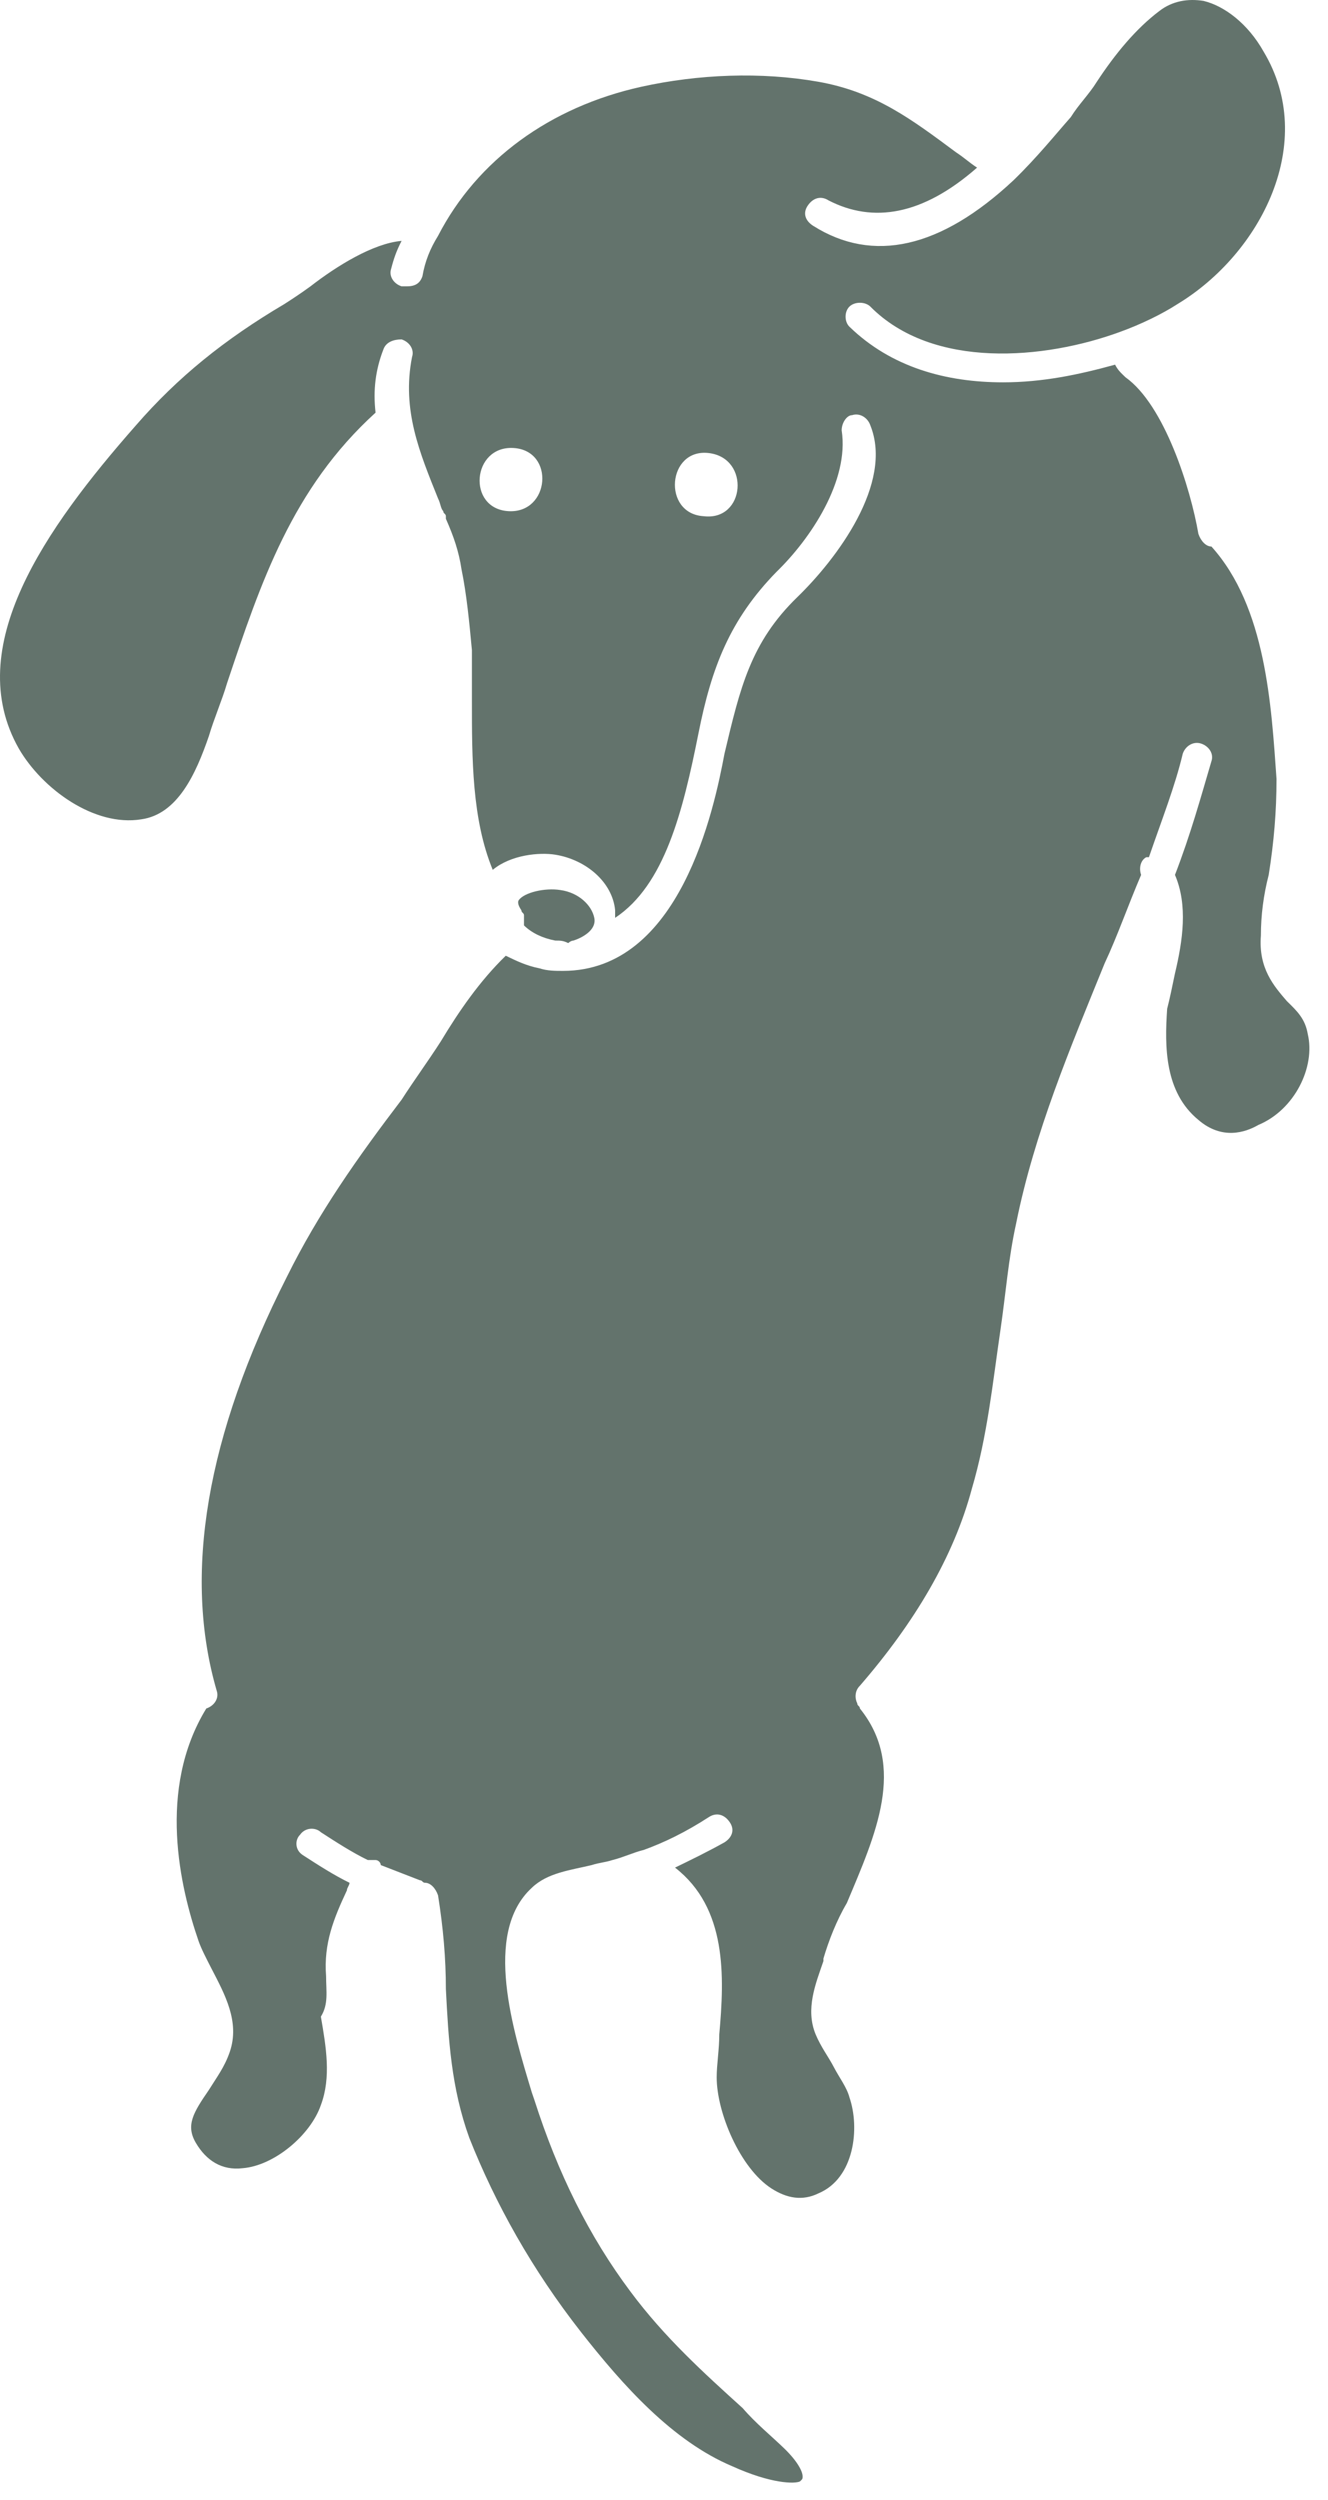 <svg width="51" height="96" viewBox="0 0 51 96" fill="none" xmlns="http://www.w3.org/2000/svg">
<path d="M50.223 39.708C50.123 39.126 49.823 38.835 49.423 38.447C48.923 37.865 48.323 37.186 48.423 35.925C48.423 35.149 48.523 34.373 48.723 33.597C48.923 32.336 49.023 31.172 49.023 29.911C48.823 27.098 48.623 23.315 46.523 20.987C46.323 20.987 46.123 20.793 46.023 20.502C45.723 18.756 44.723 15.555 43.223 14.488L43.123 14.391C43.023 14.294 42.923 14.197 42.823 14.003C41.423 14.391 40.023 14.682 38.523 14.682C36.323 14.682 34.223 14.1 32.623 12.548C32.423 12.354 32.423 11.966 32.623 11.772C32.823 11.578 33.223 11.578 33.423 11.772C35.823 14.197 40.123 13.809 43.023 12.742C43.823 12.451 44.623 12.063 45.223 11.675C48.423 9.735 50.623 5.467 48.523 1.975C47.923 0.908 47.023 0.229 46.223 0.035C45.623 -0.062 45.023 0.035 44.523 0.423C43.623 1.102 42.823 2.072 42.123 3.139C41.823 3.624 41.423 4.012 41.123 4.497C40.523 5.176 39.823 6.049 38.923 6.922C36.123 9.541 33.523 10.123 31.223 8.668C30.923 8.474 30.823 8.183 31.023 7.892C31.223 7.601 31.523 7.504 31.823 7.698C33.523 8.571 35.423 8.28 37.523 6.437C37.223 6.243 37.023 6.049 36.723 5.855C35.023 4.594 33.623 3.527 31.423 3.139C29.223 2.751 26.823 2.848 24.623 3.333C21.123 4.109 18.323 6.146 16.823 9.056C16.523 9.541 16.323 10.026 16.223 10.608C16.123 10.899 15.923 10.996 15.623 10.996C15.523 10.996 15.523 10.996 15.423 10.996C15.123 10.899 14.923 10.608 15.023 10.317C15.123 9.929 15.223 9.638 15.423 9.25C14.323 9.347 12.923 10.22 11.923 10.996C11.523 11.287 11.223 11.481 10.923 11.675C8.623 13.033 6.823 14.488 5.223 16.331C1.723 20.308 -1.477 24.867 0.723 28.747C1.623 30.299 3.623 31.754 5.423 31.463C6.823 31.269 7.523 29.717 8.023 28.262C8.223 27.583 8.523 26.904 8.723 26.225C10.023 22.345 11.223 18.756 14.423 15.846C14.323 14.973 14.423 14.197 14.723 13.421C14.823 13.13 15.123 13.033 15.423 13.033C15.723 13.13 15.923 13.421 15.823 13.712C15.423 15.749 16.123 17.398 16.823 19.144C16.923 19.338 16.923 19.532 17.023 19.629C17.023 19.726 17.123 19.726 17.123 19.823V19.92C17.423 20.599 17.623 21.181 17.723 21.86C17.923 22.83 18.023 23.897 18.123 24.964C18.123 25.546 18.123 26.225 18.123 26.904C18.123 29.135 18.123 31.463 18.923 33.403C19.623 32.821 20.723 32.724 21.323 32.821C22.523 33.015 23.523 33.888 23.623 34.955C23.623 35.052 23.623 35.149 23.623 35.246C25.523 33.985 26.223 31.172 26.823 28.165C27.323 25.643 28.023 23.8 29.823 21.957C31.123 20.696 32.623 18.465 32.323 16.525C32.323 16.234 32.523 15.943 32.723 15.943C33.023 15.846 33.323 16.04 33.423 16.331C34.323 18.562 32.123 21.472 30.623 22.927C28.823 24.673 28.423 26.419 27.823 28.941C27.423 31.075 26.123 37.283 21.623 37.283C21.323 37.283 21.023 37.283 20.723 37.186C20.223 37.089 19.823 36.895 19.423 36.701C18.423 37.671 17.623 38.835 16.923 39.999C16.423 40.775 15.923 41.454 15.423 42.23C13.723 44.461 12.223 46.595 11.023 49.02C7.923 55.131 7.023 60.466 8.323 64.928C8.423 65.219 8.223 65.51 7.923 65.607C6.023 68.711 6.923 72.494 7.623 74.531C7.723 74.822 7.923 75.21 8.123 75.598C8.623 76.568 9.223 77.635 8.823 78.799C8.623 79.381 8.323 79.769 8.023 80.254C7.423 81.127 7.123 81.612 7.523 82.291C7.923 82.97 8.523 83.358 9.323 83.261C10.523 83.164 11.923 82 12.323 80.836C12.723 79.769 12.523 78.605 12.323 77.441C12.623 76.956 12.523 76.471 12.523 75.889C12.423 74.628 12.823 73.658 13.323 72.591C13.323 72.494 13.423 72.397 13.423 72.3C12.823 72.009 12.223 71.621 11.623 71.233C11.323 71.039 11.323 70.651 11.523 70.457C11.723 70.166 12.123 70.166 12.323 70.36C12.923 70.748 13.523 71.136 14.123 71.427C14.223 71.427 14.323 71.427 14.423 71.427C14.523 71.427 14.623 71.524 14.623 71.621C15.123 71.815 15.623 72.009 16.123 72.203C16.223 72.203 16.223 72.3 16.323 72.3C16.523 72.3 16.723 72.494 16.823 72.785C17.023 74.046 17.123 75.21 17.123 76.374C17.223 78.314 17.323 80.157 18.023 82.097C19.023 84.619 20.423 87.141 22.323 89.566C23.923 91.603 25.823 93.737 28.123 94.707C29.623 95.386 30.523 95.386 30.723 95.289C30.823 95.192 30.823 95.192 30.823 95.095C30.823 94.901 30.623 94.513 30.123 94.028C29.623 93.543 29.023 93.058 28.523 92.476C27.023 91.118 25.523 89.76 24.223 88.014C22.623 85.88 21.423 83.455 20.523 80.642L20.423 80.351C19.723 78.023 18.523 74.24 20.423 72.494C21.023 71.912 21.923 71.815 22.723 71.621C23.023 71.524 23.223 71.524 23.523 71.427C23.923 71.33 24.323 71.136 24.723 71.039C25.523 70.748 26.323 70.36 27.223 69.778C27.523 69.584 27.823 69.681 28.023 69.972C28.223 70.263 28.123 70.554 27.823 70.748C27.123 71.136 26.523 71.427 25.923 71.718C27.923 73.27 27.823 75.889 27.623 78.12C27.623 78.702 27.523 79.284 27.523 79.769C27.523 81.127 28.423 83.261 29.623 84.037C30.223 84.425 30.823 84.522 31.423 84.231C32.823 83.649 33.023 81.709 32.623 80.545C32.523 80.157 32.223 79.769 32.023 79.381C31.823 78.993 31.523 78.605 31.323 78.12C30.923 77.15 31.323 76.18 31.623 75.307V75.21C31.823 74.531 32.123 73.755 32.523 73.076C33.623 70.457 34.823 67.838 33.023 65.607C33.023 65.51 32.923 65.51 32.923 65.413C32.823 65.219 32.823 64.928 33.023 64.734C35.123 62.309 36.623 59.787 37.323 57.168C37.923 55.131 38.123 53.094 38.423 51.057C38.623 49.699 38.723 48.341 39.023 46.983C39.723 43.491 41.123 40.193 42.423 36.992C42.923 35.925 43.323 34.761 43.823 33.597C43.723 33.306 43.823 33.015 44.023 32.918C44.023 32.918 44.023 32.918 44.123 32.918C44.623 31.463 45.123 30.202 45.423 28.941C45.523 28.65 45.823 28.456 46.123 28.553C46.423 28.65 46.623 28.941 46.523 29.232C46.123 30.59 45.723 32.045 45.123 33.597C45.623 34.761 45.423 36.119 45.123 37.38C45.023 37.865 44.923 38.35 44.823 38.738C44.723 40.193 44.723 41.939 46.023 43.006C46.923 43.782 47.823 43.491 48.323 43.2C49.723 42.618 50.523 40.969 50.223 39.708ZM19.523 19.629C17.923 19.532 18.123 17.107 19.723 17.204C21.323 17.301 21.123 19.726 19.523 19.629ZM27.023 19.823C25.423 19.726 25.623 17.204 27.223 17.398C28.823 17.592 28.623 20.017 27.023 19.823Z" fill="#63736C"/>
<path d="M20.123 35.537C20.423 35.828 20.823 36.022 21.323 36.119C21.523 36.119 21.623 36.119 21.823 36.216C21.823 36.216 21.923 36.119 22.023 36.119C22.323 36.022 22.923 35.731 22.823 35.246C22.723 34.761 22.223 34.276 21.523 34.179C20.923 34.082 20.123 34.276 19.923 34.567C19.923 34.567 19.823 34.664 20.023 34.955C20.023 35.052 20.123 35.052 20.123 35.149C20.123 35.149 20.123 35.343 20.123 35.537Z" fill="#63736C"/>
</svg>
